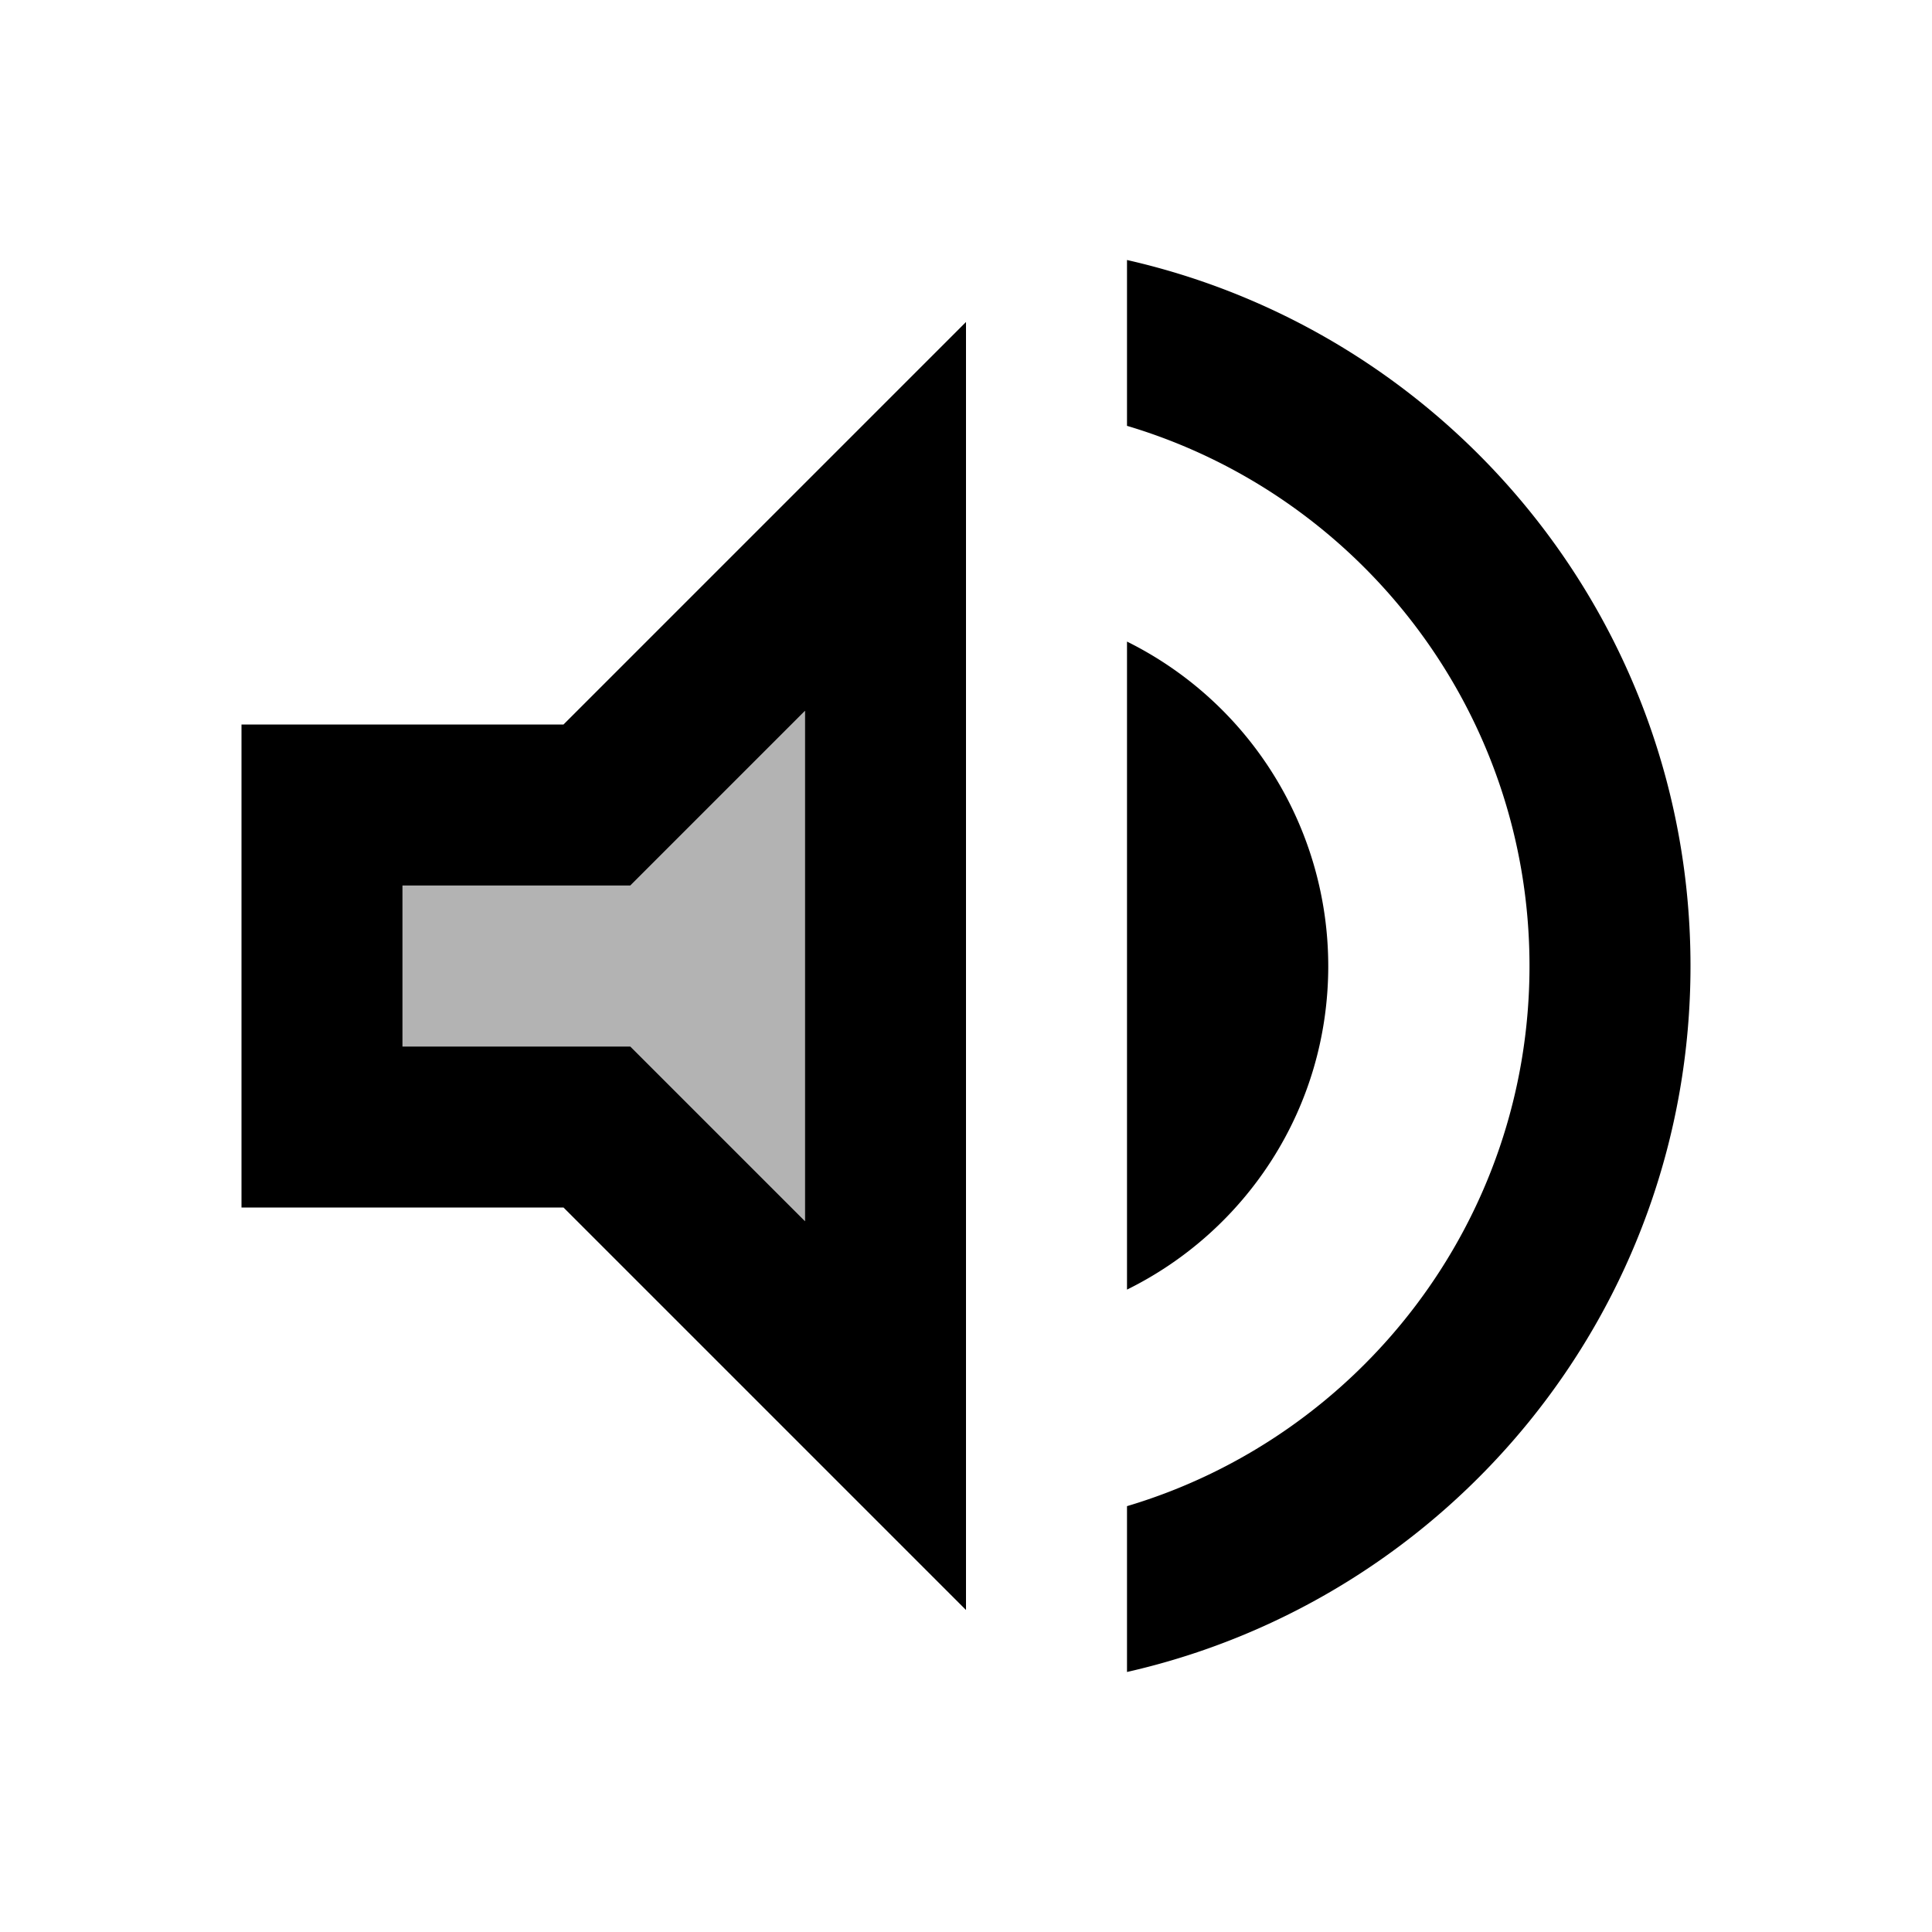 <svg xmlns="http://www.w3.org/2000/svg" xmlns:xlink="http://www.w3.org/1999/xlink" viewBox="0 0 24 24"><path opacity=".3" d="M5 13h2.83L10 15.17V8.83L7.83 11H5z" fill="currentColor"/><path d="M3 9v6h4l5 5V4L7 9zm7-.17v6.34L7.83 13H5v-2h2.83zm4-.86v8.05c1.48-.73 2.5-2.25 2.5-4.02A4.5 4.5 0 0 0 14 7.97m0-4.74v2.06c2.89.86 5 3.54 5 6.71s-2.11 5.85-5 6.71v2.06c4.01-.91 7-4.49 7-8.77s-2.99-7.86-7-8.77" fill="currentColor"/></svg>